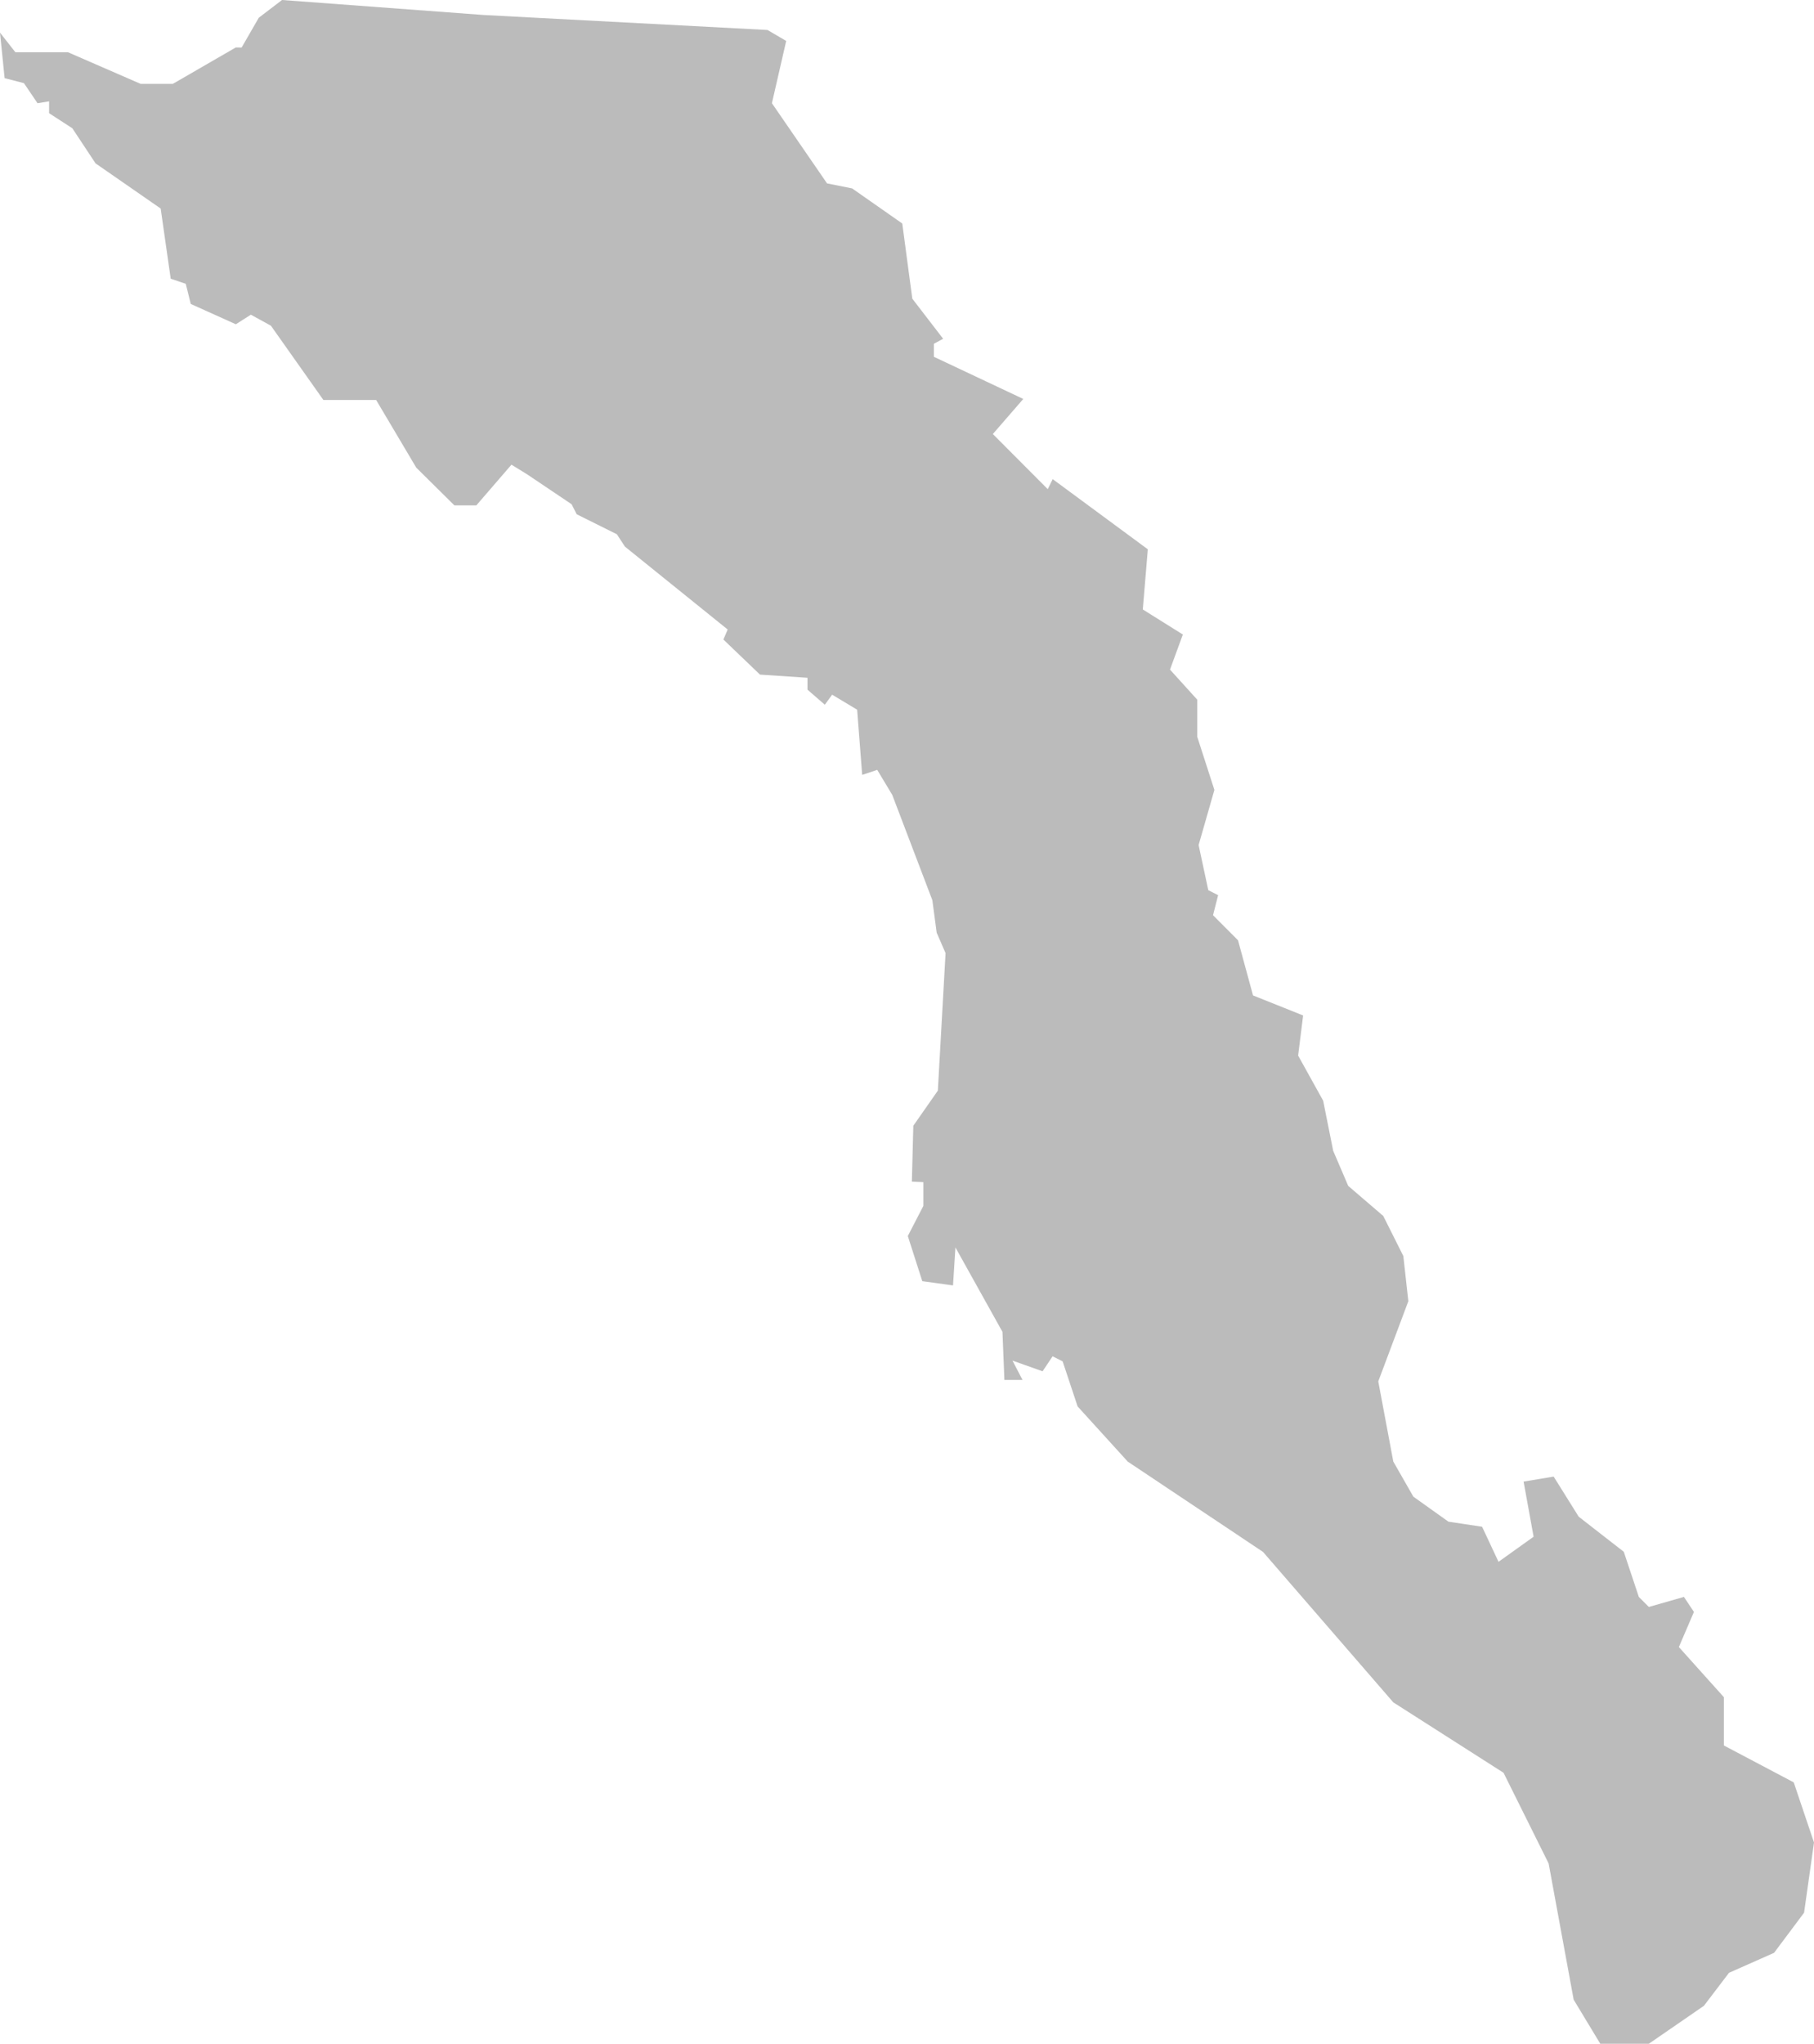 <?xml version="1.0" encoding="utf-8"?>
<!-- Generator: Adobe Illustrator 18.0.0, SVG Export Plug-In . SVG Version: 6.00 Build 0)  -->
<!DOCTYPE svg PUBLIC "-//W3C//DTD SVG 1.1//EN" "http://www.w3.org/Graphics/SVG/1.1/DTD/svg11.dtd">
<svg version="1.1" id="Capa_1" xmlns="http://www.w3.org/2000/svg" xmlns:xlink="http://www.w3.org/1999/xlink" x="0px" y="0px"
	 viewBox="0 0 172.216 193.961" enable-background="new 0 0 172.216 193.961" xml:space="preserve">
<polygon fill="#BBB" points="22.94,4.511 24.569,1.682 26.775,0 45.952,1.425 72.865,2.846 74.639,3.886 73.283,9.795 
	78.519,17.407 80.898,17.88 85.658,21.212 86.612,28.346 89.539,32.151 88.661,32.626 88.661,33.862 97.147,37.862 94.257,41.192 
	99.471,46.423 99.939,45.472 108.971,52.132 108.493,57.84 112.297,60.219 111.076,63.548 113.661,66.401 113.661,69.918 
	115.291,74.966 113.793,80.198 114.711,84.48 115.645,84.957 115.161,86.857 117.533,89.236 118.958,94.468 123.715,96.373 
	123.24,100.177 125.617,104.46 126.568,109.214 127.996,112.547 131.324,115.402 133.229,119.204 133.703,123.489 130.849,131.1 
	132.276,138.708 134.18,142.038 137.509,144.413 140.706,144.895 142.265,148.223 145.596,145.841 144.645,140.609 147.5,140.136 
	149.878,143.941 154.159,147.271 155.585,151.554 156.536,152.506 159.867,151.554 160.817,152.98 159.387,156.311 163.661,161.072 
	163.661,165.654 170.293,169.155 172.216,174.86 171.274,181.523 168.425,185.331 164.145,187.229 161.765,190.359 156.536,193.961 
	151.927,193.961 149.4,189.779 147.023,176.852 142.742,168.244 132.276,161.561 119.907,147.283 107.066,138.714 102.307,133.479 
	100.882,129.197 99.93,128.719 98.979,130.142 96.122,129.127 97.075,130.961 95.355,130.961 95.171,126.399 90.705,118.385 
	90.477,121.992 87.56,121.589 86.185,117.304 87.661,114.447 87.661,112.191 86.57,112.144 86.708,106.839 89.036,103.507 
	89.769,90.456 88.926,88.518 88.515,85.431 84.709,75.44 83.281,73.062 81.853,73.538 81.375,67.354 79.001,65.928 78.307,66.881 
	76.661,65.452 76.661,64.324 72.152,64.024 68.678,60.694 69.083,59.743 59.33,51.877 58.563,50.703 54.748,48.805 54.267,47.855 
	50.031,45.007 48.556,44.101 45.223,47.961 43.137,47.961 39.516,44.377 35.71,37.961 30.703,37.961 25.72,30.911 23.817,29.866 
	22.39,30.774 18.11,28.846 17.635,26.934 16.206,26.45 15.254,19.791 9.072,15.505 6.867,12.173 4.661,10.743 4.661,9.618 
	3.563,9.796 2.274,7.892 0.439,7.417 0,3.097 1.46,4.961 6.459,4.961 13.354,7.961 16.405,7.961 22.39,4.502 "/>
</svg>
